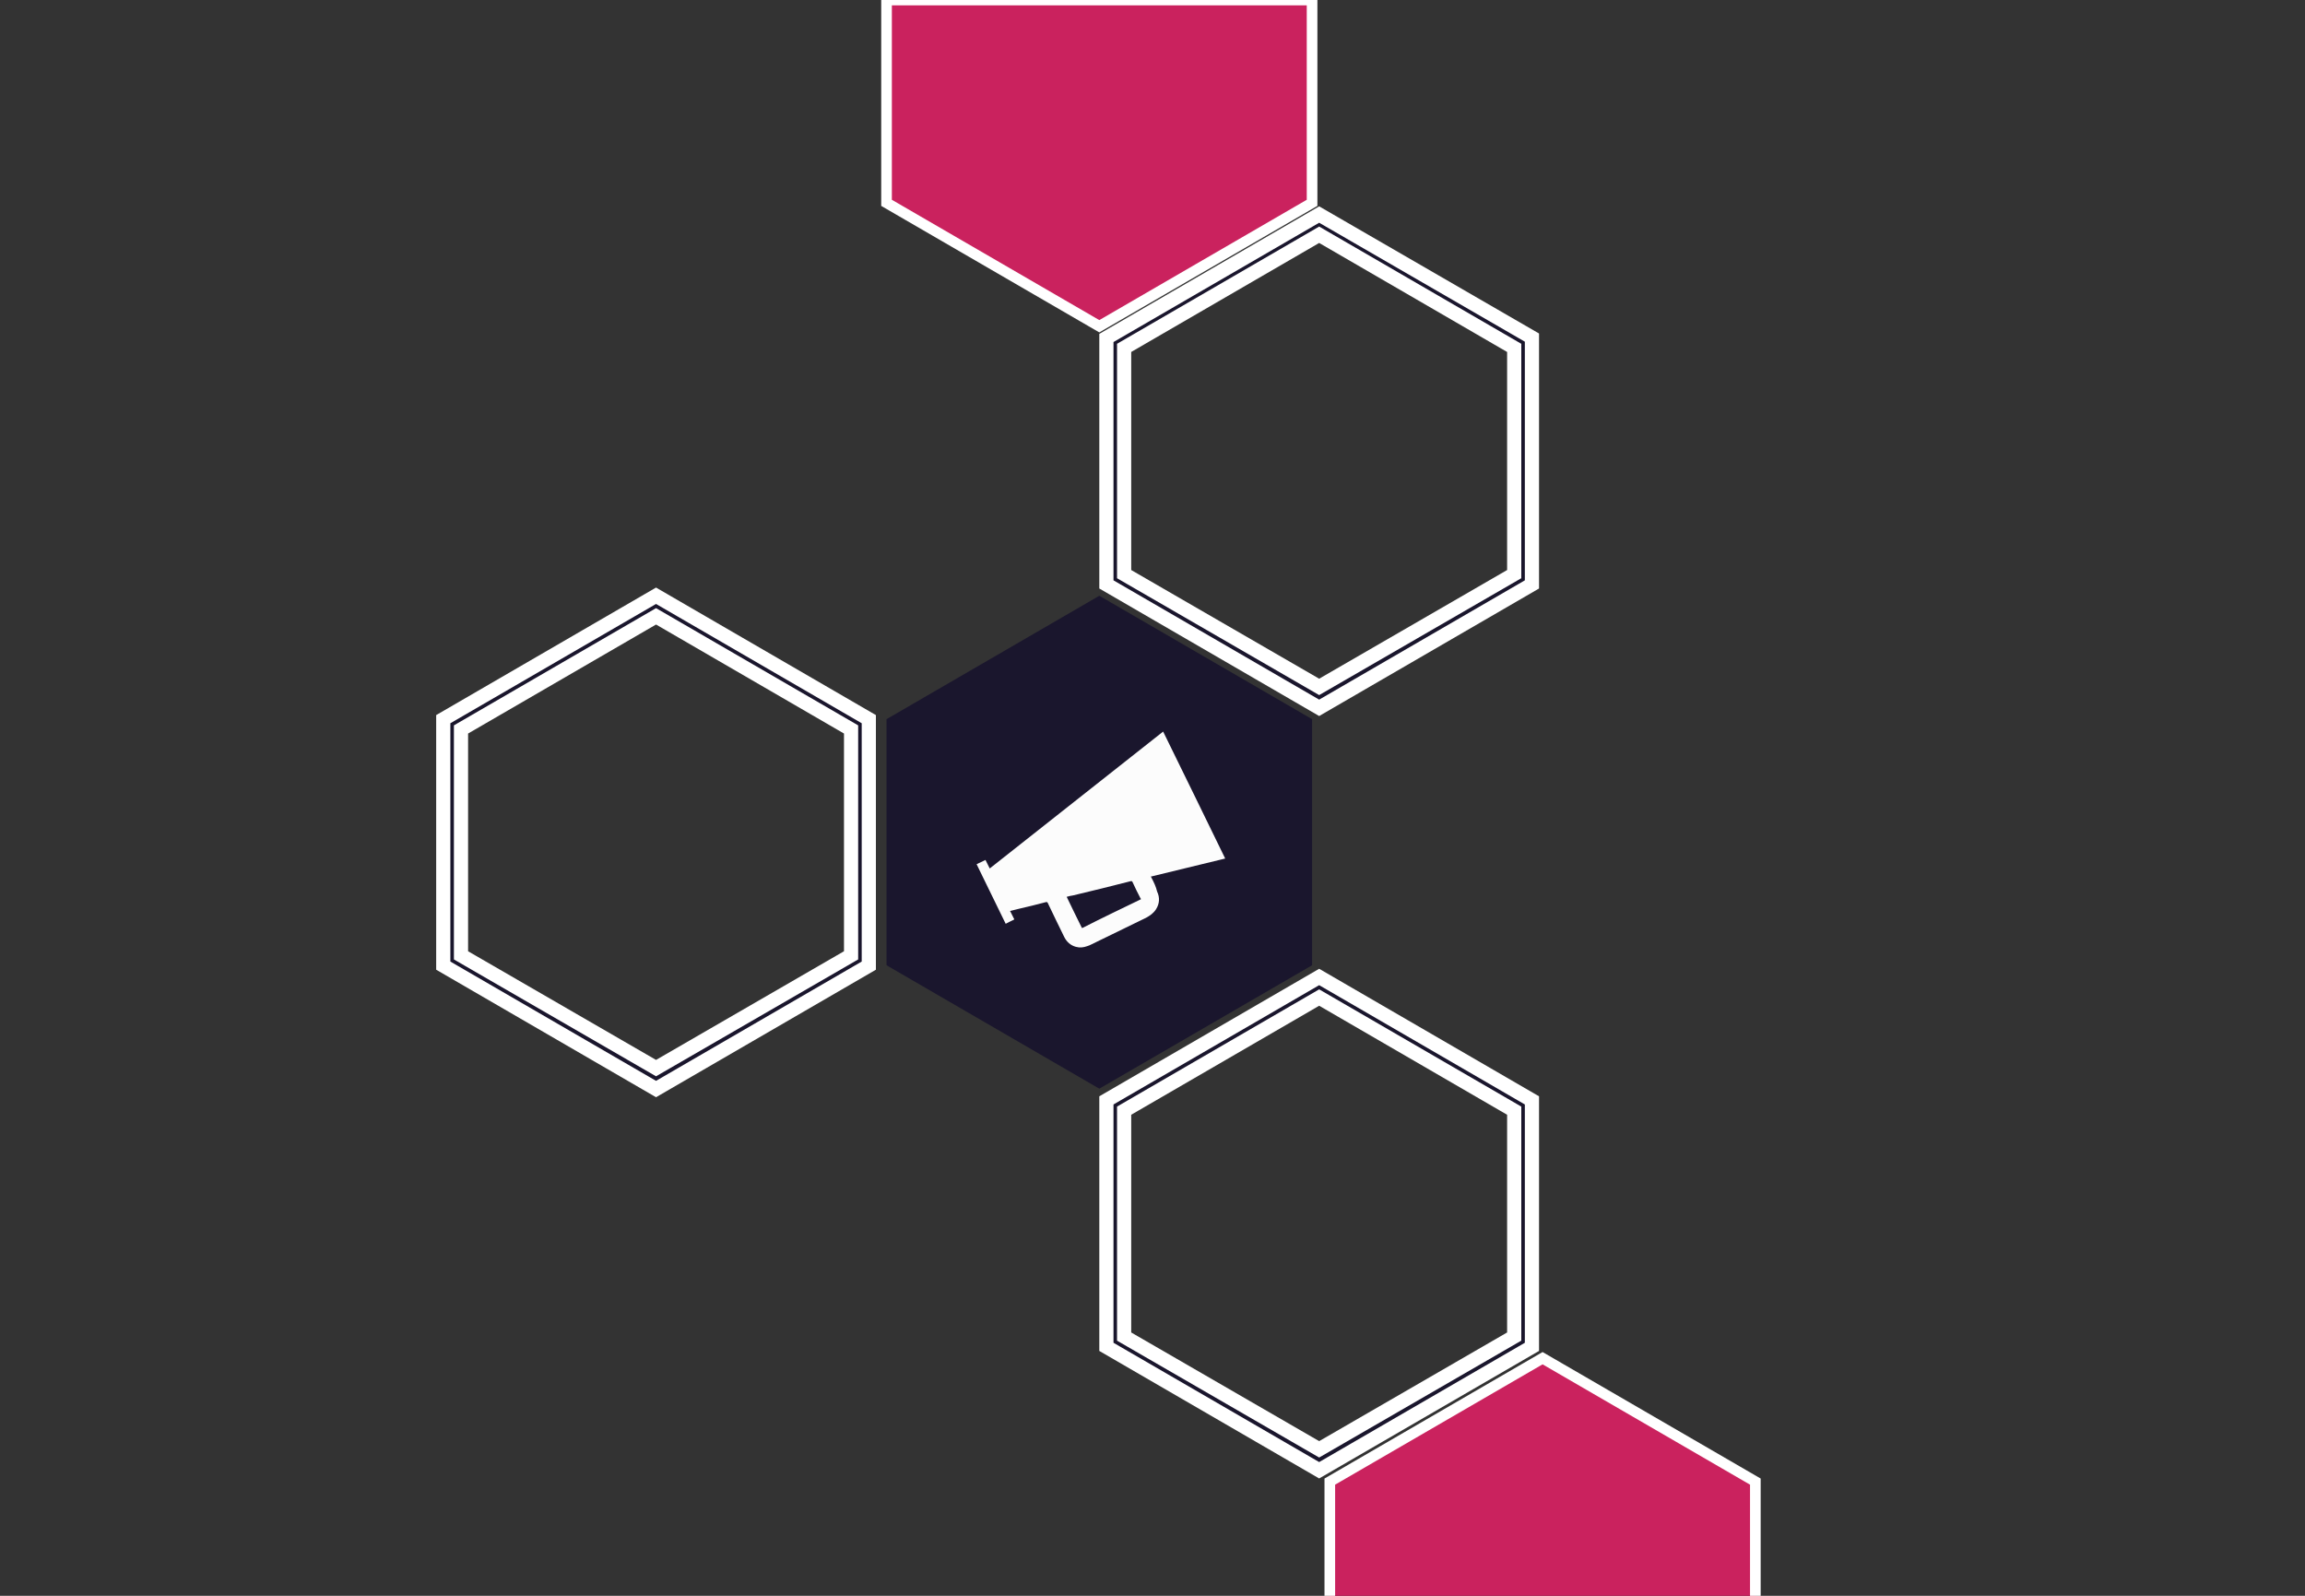 <?xml version="1.0" encoding="utf-8"?>
<!-- Generator: Adobe Illustrator 23.1.1, SVG Export Plug-In . SVG Version: 6.00 Build 0)  -->
<svg version="1.1" id="Layer_1" xmlns="http://www.w3.org/2000/svg" xmlns:xlink="http://www.w3.org/1999/xlink" x="0px" y="0px"
	 viewBox="0 0 650 450" style="enable-background:new 0 0 650 450;" xml:space="preserve">
	 
<rect x="0" y="0" width="650" height="450" fill="#333333" stroke="none"/>
	 
<style type="text/css">
	.st0{fill:#1A162D;}
	.st1{fill:#CA225E;stroke:#FFFFFF;stroke-width:3;}
	.st2{fill: #1a162d80;stroke:#FFFFFF;stroke-width:4;}
	.st3{fill:#FCFCFC;}
</style>

<title>tidy-back</title>
<polygon class="st0" points="370,272.2 370,202.8 310,168 250,202.8 250,272.2 310,307 "/>
<polygon class="st1" points="495,487.2 495,417.8 435,383 375,417.8 375,487.2 435,522 "/>
<g>
	<path class="st2" d="M185,168l-60,34.8v69.5l60,34.8l60-34.8v-69.5L185,168z M240,269.4l-55,31.8l-55-31.8v-63.7l55-31.9l55,31.9
		V269.4z"/>
</g>
<g>
	<path class="st2" d="M372,60.5l-60,34.8v69.5l60,34.8l60-34.8V95.2L372,60.5z M427,161.9l-55,31.8l-55-31.8V98.1l55-31.9l55,31.9
		V161.9z"/>
</g>
<g>
	<path class="st2" d="M372,275.5l-60,34.8v69.5l60,34.8l60-34.8v-69.5L372,275.5z M427,376.9l-55,31.8l-55-31.8v-63.7l55-31.9
		l55,31.9V376.9z"/>
</g>
<polygon class="st1" points="310,92 370,57.2 370,0 250,0 250,57.2 "/>
<path class="st3" d="M324.7,247.5c0-0.1-0.1-0.2-0.2-0.3c7-1.7,14-3.4,21-5.1c-5.8-11.9-11.6-23.8-17.5-35.8
	c-16.3,12.9-32.6,25.7-48.9,38.6c-0.4-0.8-0.8-1.6-1.2-2.4c-0.8,0.4-1.7,0.8-2.5,1.2c2.7,5.6,5.5,11.2,8.2,16.8
	c0.7-0.4,1.4-0.7,2.2-1.1c0.2-0.1,0.3-0.2,0.1-0.4c-0.3-0.6-0.6-1.2-0.9-1.8c0-0.1-0.1-0.2-0.2-0.3c0.8-0.2,1.6-0.4,2.4-0.6
	c2.6-0.6,5.1-1.2,7.7-1.9c0.3-0.1,0.5,0,0.6,0.3c1.5,3.2,3.1,6.4,4.6,9.5c0.7,1.4,1.8,2.4,3.3,2.8c1.1,0.3,2.1,0.2,3.2-0.2
	c0.4-0.1,0.8-0.3,1.2-0.5c5.1-2.5,10.3-5,15.4-7.5c1.1-0.6,2.1-1.3,2.8-2.4c1-1.6,1.1-3.3,0.3-5C326,250.1,325.4,248.8,324.7,247.5z
	 M321.5,253.7c-5.4,2.6-10.8,5.2-16.1,7.9c-0.1,0-0.2,0.1-0.3,0.1c-1.4-2.9-2.9-5.8-4.3-8.8c0.6-0.2,1.2-0.3,1.8-0.4
	c5.4-1.3,10.8-2.6,16.2-4c0.3-0.1,0.5,0,0.6,0.3c0.7,1.5,1.4,3,2.2,4.5C321.8,253.5,321.8,253.6,321.5,253.7z"/>
</svg>
